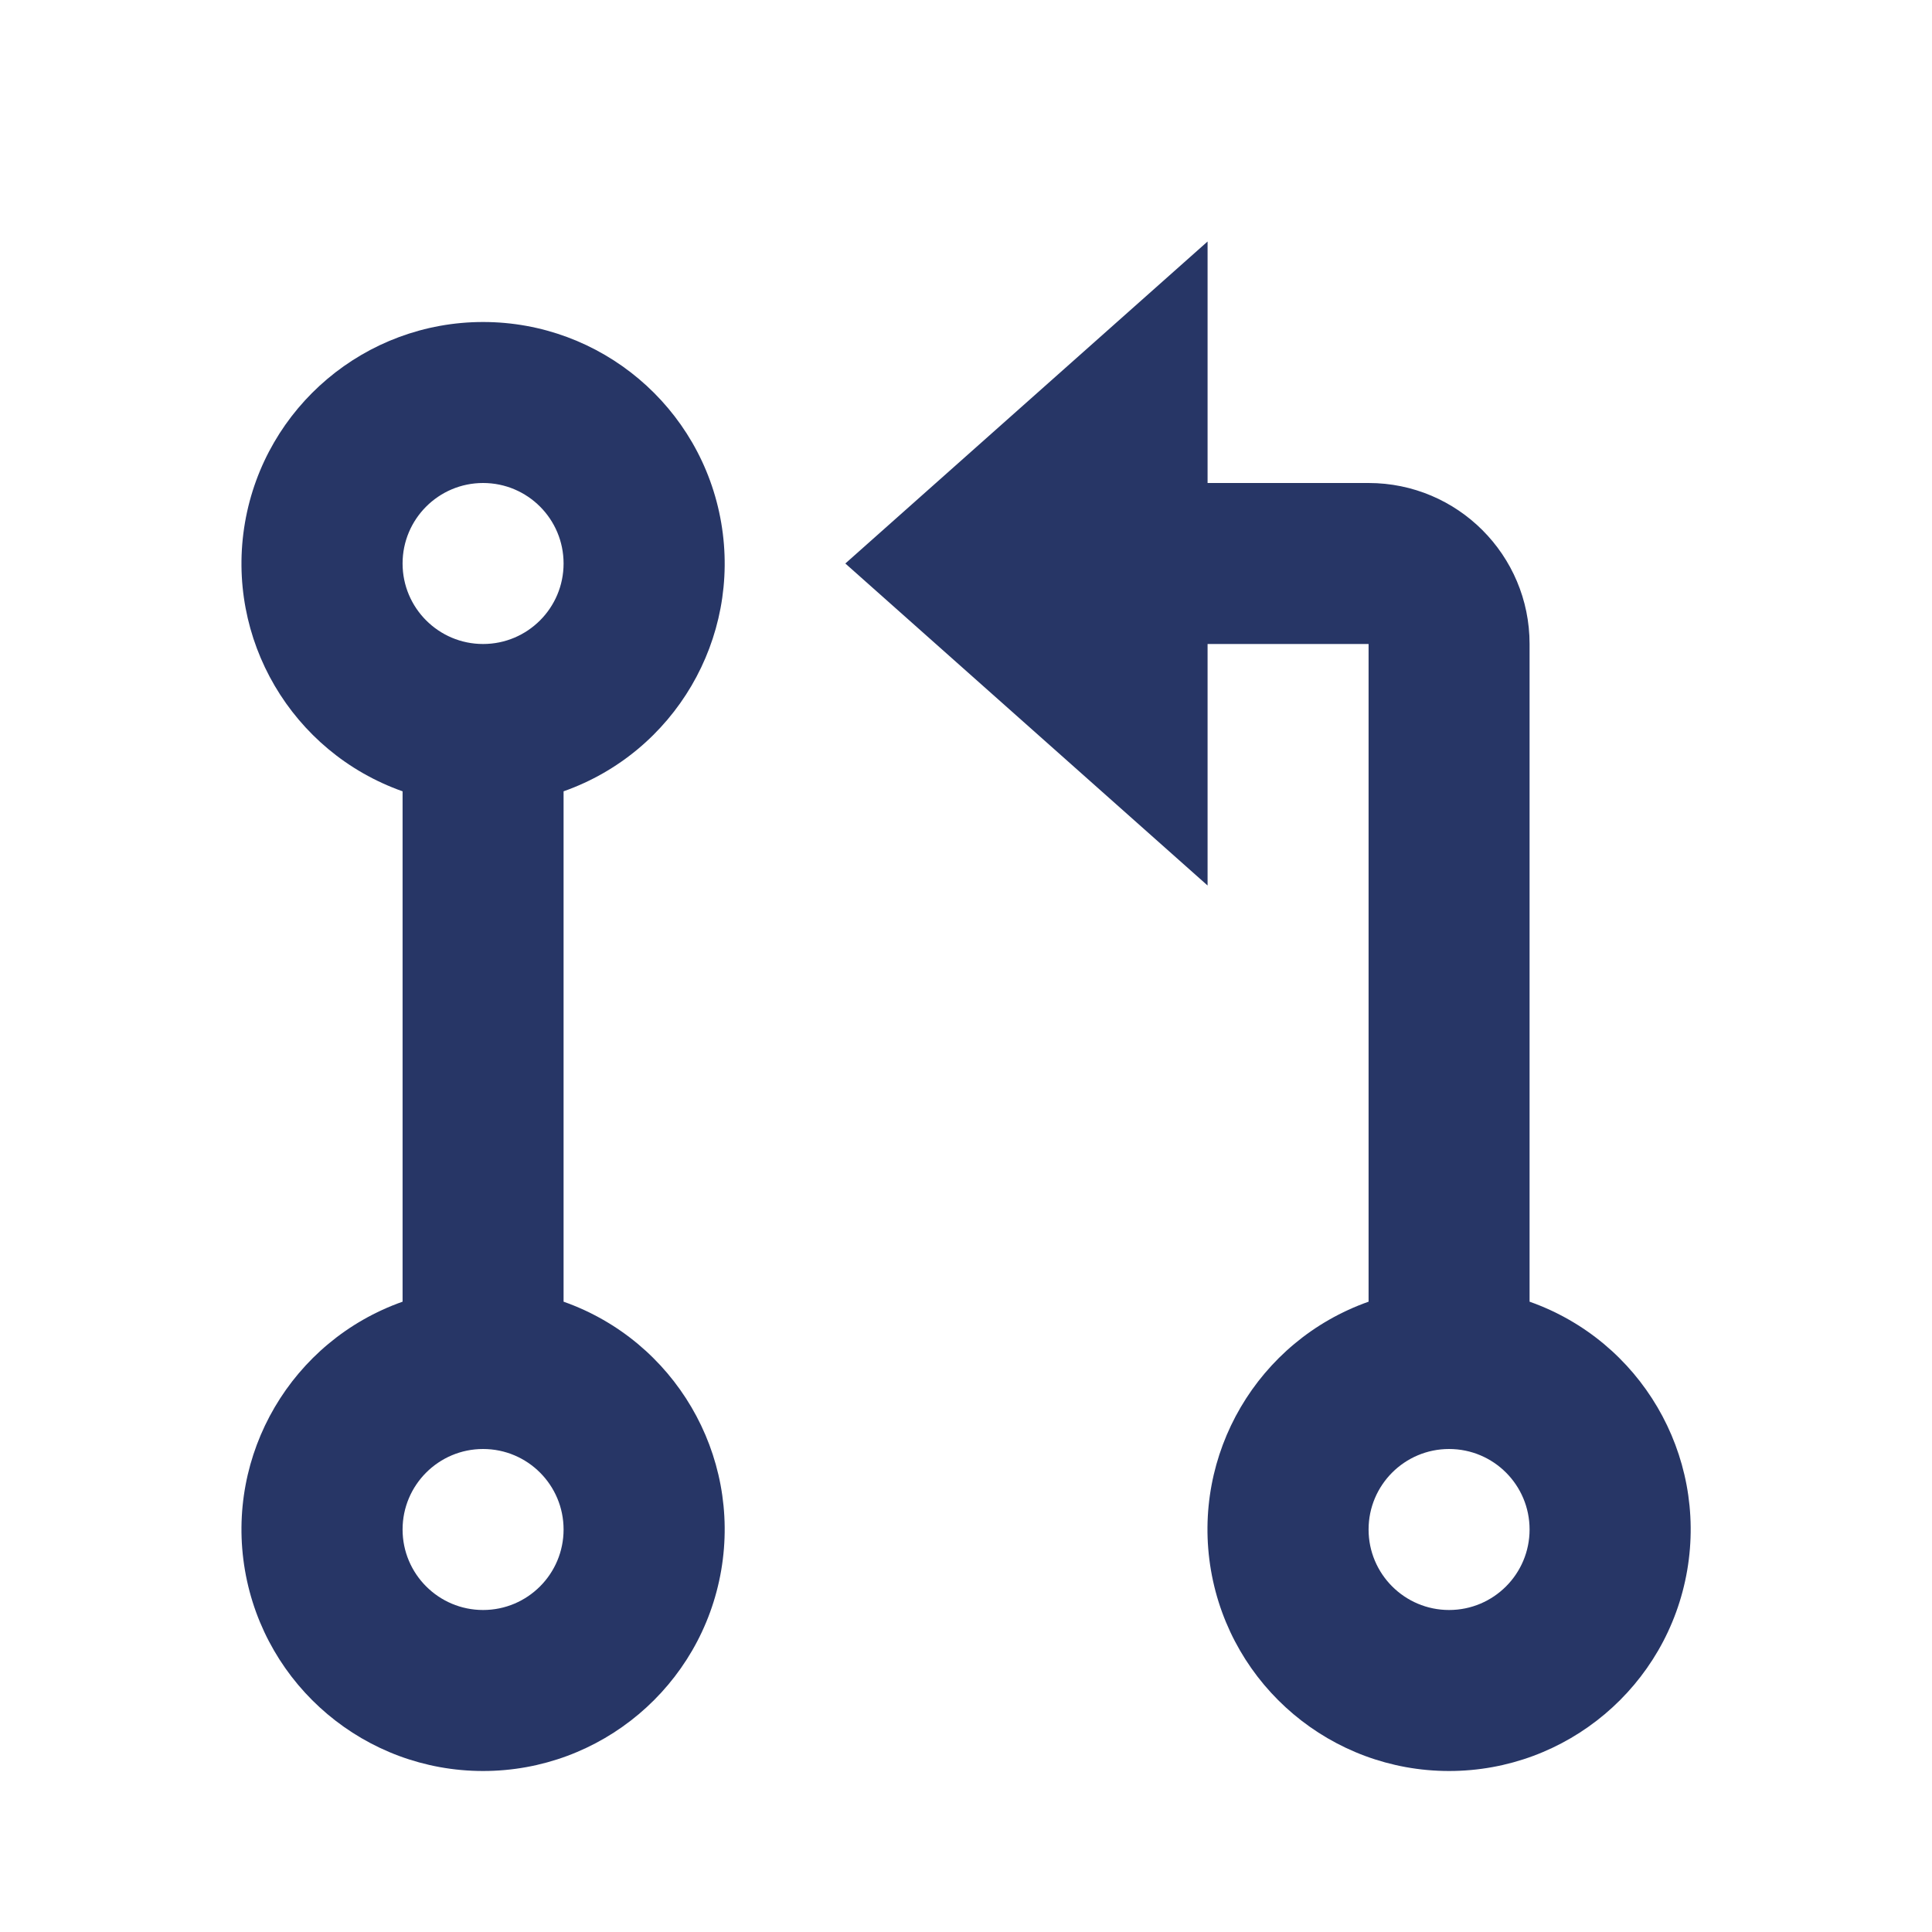 <svg width="24" height="24" viewBox="0 0 24 24" fill="none" xmlns="http://www.w3.org/2000/svg">
<path d="M15.001 6H17.001C18.106 6 19.001 6.895 19.001 8V16.17C20.379 16.657 21.206 18.066 20.959 19.507C20.712 20.947 19.463 22 18.001 22C16.54 22 15.291 20.947 15.043 19.507C14.796 18.066 15.623 16.657 17.001 16.17V8H15.001V11L10.501 7L15.001 3V6ZM5.001 9.83C3.623 9.343 2.796 7.934 3.043 6.493C3.291 5.053 4.54 4 6.001 4C7.463 4 8.712 5.053 8.959 6.493C9.206 7.934 8.379 9.343 7.001 9.83V16.17C8.379 16.657 9.206 18.066 8.959 19.507C8.712 20.947 7.463 22 6.001 22C4.54 22 3.291 20.947 3.043 19.507C2.796 18.066 3.623 16.657 5.001 16.17V9.83ZM6.001 8C6.554 8 7.001 7.552 7.001 7C7.001 6.448 6.554 6 6.001 6C5.449 6 5.001 6.448 5.001 7C5.001 7.552 5.449 8 6.001 8ZM6.001 20C6.554 20 7.001 19.552 7.001 19C7.001 18.448 6.554 18 6.001 18C5.449 18 5.001 18.448 5.001 19C5.001 19.552 5.449 20 6.001 20ZM18.001 20C18.554 20 19.001 19.552 19.001 19C19.001 18.448 18.554 18 18.001 18C17.449 18 17.001 18.448 17.001 19C17.001 19.552 17.449 20 18.001 20Z" fill="#273666"/>
</svg>
